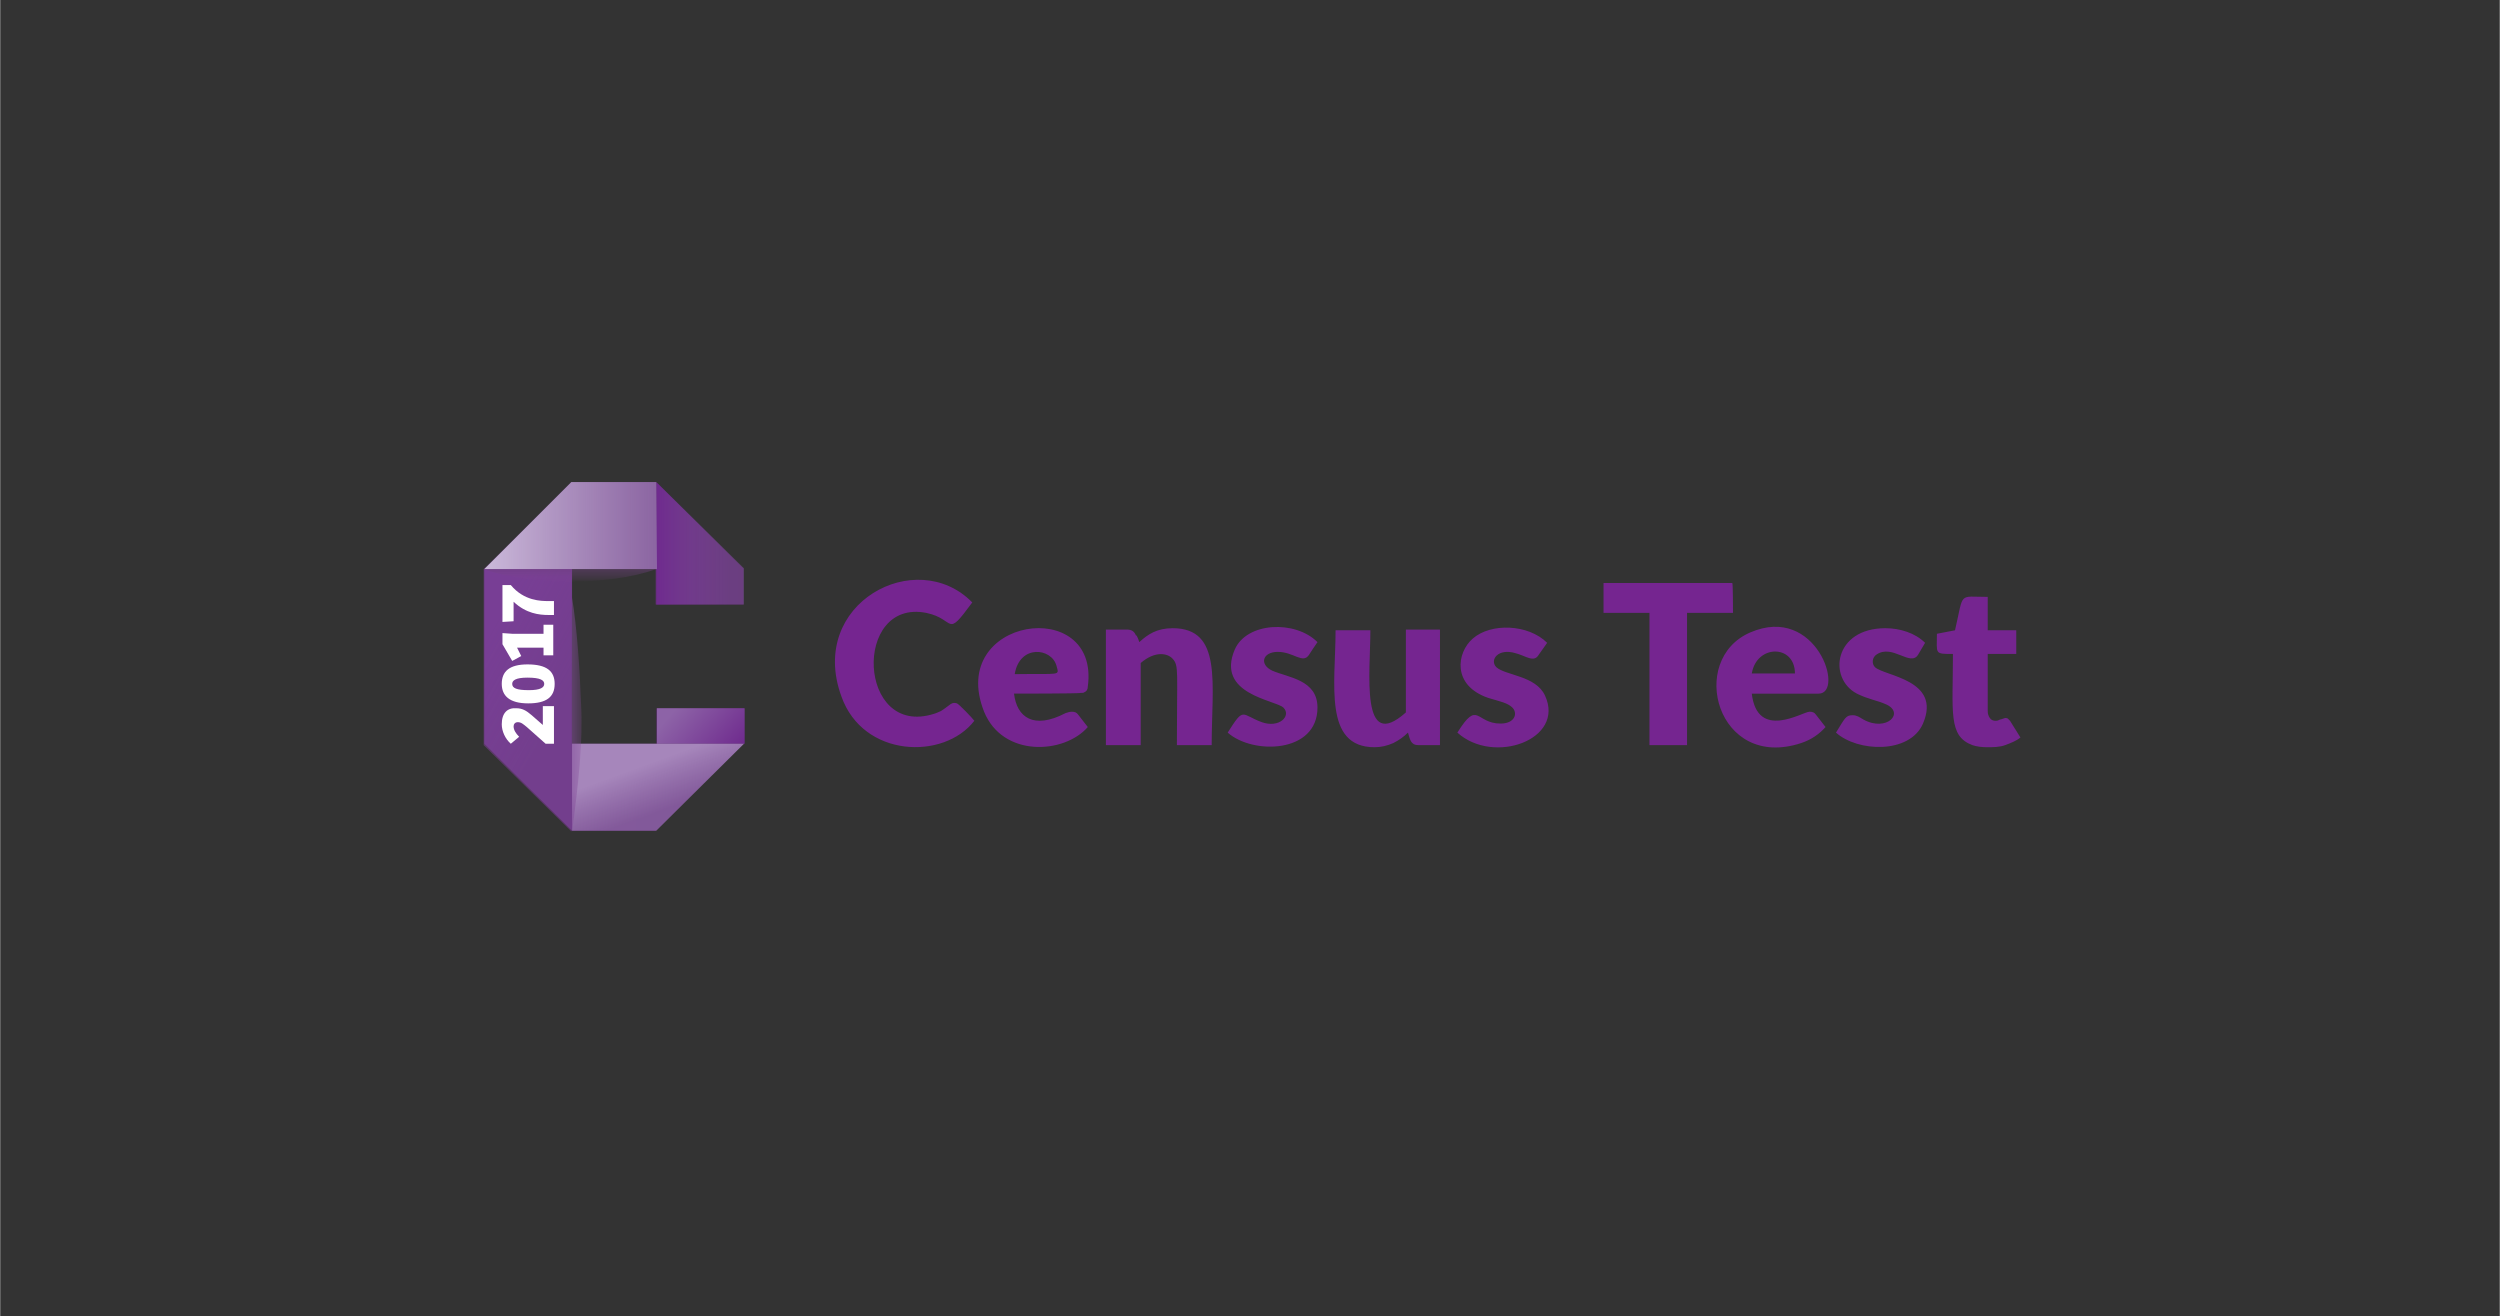 <?xml version="1.0" encoding="utf-8"?><svg xmlns="http://www.w3.org/2000/svg" viewBox="-69.06 -69.06 359.13 189.13" width="52" height="27.38"><rect x="-69.06" y="-69.06" width="359.13" height="189.13" fill="#333333" stroke="none"/><style>.bcst0{fill:#752590}.bcst1{opacity:.61;fill:url(#bcShape_7_);enable-background:new}.bcst2{fill:url(#bcShape_8_)}.bcst3{fill:url(#bcShape_9_)}.bcst4{fill:url(#bcShape_10_)}.bcst5{fill:url(#bcShape_11_)}.bcst6{fill:url(#bcShape_12_)}.bcst7{fill:url(#bcShape_13_)}.bcst8{opacity:.71;fill:url(#bcSVGID_1_)}.bcst9{fill:#fff}</style><title>logo-english</title><path class="bcst0" d="M68.4 32c.3.1 2.3 2.2 2.5 2.5-4.4 5.7-16 5.3-19.1-3.5-4.9-13.4 10.8-21.7 18.8-13.5-3.9 5.3-2.3 2.4-6.6 1.5-10.6-2.1-9.9 18 1.1 14.5.4-.1.7-.3 1-.4.5-.3 1.1-.8 1.4-1 .3-.2.6-.2.9-.1zm14.3-5.4c-.7-2.6-5.3-3.1-6 1.2 6.7-.1 6.4.3 6-1.2zm-6.1 4c.4 3.4 2.8 5.2 7.4 2.8.3-.1.6-.2.9-.2.4 0 .7.1.9.4l1.4 1.8c-3.4 3.9-12.2 4.4-14.9-2.2-5.4-13.6 16.7-16.8 14.9-3.6 0 .4-.2.7-.5.8-.1.1-.3.1-.6.1.1.1-9.5.1-9.5.1zm18-7.4c1.2-1.1 2.5-2 4.8-2 7.2 0 5.6 8 5.6 16.8h-5c0-10.7.3-11.4-.6-12.4-.7-.8-2.5-1.2-4.6.6V38h-5V21.4h3.1c.6 0 1 .3 1.2.8.2 0 .5 1 .5 1zM119 25c-.9 1.4-2.2-.4-4.5-.4-2.2 0-2.7 1.8-.8 2.7 2.3 1 6.5 1.3 6.5 5.3 0 6.6-9.3 6.8-12.9 3.6 2.4-3.8 1.9-2.6 4.9-1.5 2.5.9 4.3-.9 3.1-2.1-1.2-1.1-9.7-1.9-7-8.3 1.7-4 8.7-4.3 11.9-1.1-.1.1-1.2 1.8-1.2 1.8zm18.8-3.6V38h-3.1c-1.1 0-1.2-.8-1.5-1.8-.6.6-1.3 1.1-2.1 1.5-.9.4-1.8.6-2.7.6-7.4 0-5.6-9.2-5.6-16.8h5c0 6.1-1.5 17.7 5.1 11.8V21.4h4.9zM152 25c-.7 1.2-1.8.2-3.3-.2-2.6-.8-3.8 1-2.8 2 1.3 1.2 5.7 1.2 7 4.1 2.9 6.3-7.4 10-12.6 5.3 3-4.8 2.6-1.3 6.2-1.3 2.1 0 2.5-1.5 1.7-2.3-.7-.7-1.9-.9-3.5-1.4-5.2-1.8-4.5-6.5-2.2-8.5 2.6-2.3 8-2.1 10.7.6L152 25zm27.9-6h-6.6v19h-5.4V19h-6.6v-4.3h18.5c.1 0 .1 4.3.1 4.3zm8.9 8.7c0-4.2-5.5-4.2-6.2 0h6.2zm-6.2 2.9c.8 6.8 7.3 2.6 8.3 2.6.4 0 .7.1.9.4l1.4 1.8c-.9 1-2 1.8-3.5 2.3-12.1 4-16.4-12-7.3-15.9 9.5-4.1 13.6 8.8 9.8 8.8h-9.6zm23.9-5.6c-1.1 1.8-3.7-1.6-6 0-.6.4-.7 1.3-.2 1.8 1.4 1.3 9.6 1.8 6.9 8.1-1.9 4.4-9.4 4.1-12.5 1.3 1.3-2.1 1.4-2.5 2.4-2.5.6 0 1 .3 1.5.6 3.4 1.9 6.1-1 3.2-2.2-1.1-.5-2.5-.7-4.1-1.5-4.2-2.2-3.3-9.4 4.1-9.4 2.1 0 4.3.7 5.7 2.1l-1 1.7zm9.9 13.3c-.8 0-1.5-.1-2.1-.3-3.5-1.3-2.8-4.7-2.8-13.1-2.7 0-2.3 0-2.3-2.9l2.6-.5c1.3-5.6.4-4.8 4.7-4.8v4.8h4.1v3.4h-4.1v8.2c0 .4.1.7.3 1s.5.4.8.4c.2 0 .3 0 .5-.1s.2-.1.3-.1l.3-.1.3-.1c.1 0 .3 0 .4.1l.3.3 1.5 2.4c-.6.5-1.4.8-2.2 1.1s-1.8.3-2.6.3z"/><linearGradient id="bcShape_7_" gradientUnits="userSpaceOnUse" x1="-472.038" y1="438.52" x2="-471.038" y2="438.52" gradientTransform="matrix(37.416 0 0 -50.188 17662.17 22033.748)"><stop offset="0" stop-color="#783D8F"/><stop offset="1" stop-color="#682782"/></linearGradient><path id="bcShape" class="bcst1" d="M25.2 32.7v5.1H13V12.7h12.1v5.1h12.6v-5.2L25.1.2H13C12 1.2.9 12.3.4 12.7V38L13 50.4v-.1h12.1l12.6-12.5h.1v-5.1H25.2z"/><linearGradient id="bcShape_8_" gradientUnits="userSpaceOnUse" x1="36.571" y1="39.692" x2="28.355" y2="32.373"><stop offset="0" stop-color="#6E298D"/><stop offset="1" stop-color="#8D63A7"/></linearGradient><path id="bcShape_1_" class="bcst2" d="M25.3 32.7h12.6v5.1H25.3v-5.1z"/><linearGradient id="bcShape_9_" gradientUnits="userSpaceOnUse" x1="-446.252" y1="436.333" x2="-445.912" y2="435.769" gradientTransform="matrix(12.628 0 0 -37.67 5640.048 16452.037)"><stop offset="0" stop-color="#783E95"/><stop offset="1" stop-color="#794096" stop-opacity=".8"/></linearGradient><path id="bcShape_2_" class="bcst3" d="M.5 37.8l12.6 12.5V12.7H.5v25.1z"/><linearGradient id="bcShape_10_" gradientUnits="userSpaceOnUse" x1="-464.752" y1="414.647" x2="-465.035" y2="415.039" gradientTransform="matrix(24.73 0 0 -12.518 11522.145 5236.956)"><stop offset="0" stop-color="#8D63A7" stop-opacity=".8"/><stop offset=".187" stop-color="#926AAB" stop-opacity=".837"/><stop offset="1" stop-color="#A686BB"/></linearGradient><path id="bcShape_3_" class="bcst4" d="M37.8 37.8L25.2 50.3H13.1V37.8h24.7z"/><linearGradient id="bcShape_11_" gradientUnits="userSpaceOnUse" x1="-445.765" y1="423.97" x2="-446.58" y2="423.97" gradientTransform="matrix(12.628 0 0 -17.618 5664.777 7478.482)"><stop offset="0" stop-color="#824F9E" stop-opacity=".5"/><stop offset=".627" stop-color="#773A95" stop-opacity=".813"/><stop offset="1" stop-color="#6F2B8E"/></linearGradient><path id="bcShape_4_" class="bcst5" d="M25.2 17.8h12.6v-5.2L25.2.2v17.6z"/><linearGradient id="bcShape_12_" gradientUnits="userSpaceOnUse" x1="12.803" y1="10.47" x2="12.803" y2="14.644"><stop offset="0" stop-color="#613A71"/><stop offset=".311" stop-color="#663C76" stop-opacity=".689"/><stop offset=".68" stop-color="#744284" stop-opacity=".32"/><stop offset="1" stop-color="#874996" stop-opacity="0"/></linearGradient><path id="bcShape_5_" class="bcst6" d="M25.2 12.7H.4c6.1 2.3 18 2.5 24.8 0z"/><linearGradient id="bcShape_13_" gradientUnits="userSpaceOnUse" x1="-465.443" y1="414.835" x2="-464.438" y2="414.835" gradientTransform="matrix(24.788 0 0 -12.518 11537.648 5199.343)"><stop offset="0" stop-color="#CCBBDB"/><stop offset="1" stop-color="#9973B1" stop-opacity=".8"/></linearGradient><path id="bcShape_6_" class="bcst7" d="M25.2.2H13L.5 12.7h24.8L25.2.2z"/><linearGradient id="bcSVGID_1_" gradientUnits="userSpaceOnUse" x1="-136.727" y1="434.619" x2="-134.217" y2="434.619" gradientTransform="matrix(1.39 0 0 -33.556 202.337 14617.647)"><stop offset="0" stop-color="#834F9D"/><stop offset="1" stop-color="#874996" stop-opacity="0"/></linearGradient><path class="bcst8" d="M14.4 32.2c-.2-5.4-.6-11.1-1.3-15.4v33.6c.9-6.6 1.6-13.2 1.3-18.2z"/><path class="bcst9" d="M5.5 36.8c-.5-.5-.8-1-.8-1.5 0-.3.2-.6.6-.6.5 0 .8.3 1.3.7l2.7 2.4h1.2v-5.4H8.9v2.7l-1.6-1.4c-.8-.7-1.4-1-2.2-1-1.3-.1-2.1.7-2.1 2.3 0 1 .5 2.1 1.3 2.8l1.2-1zM3 29.2C3 30.9 4.1 32 6.8 32c2.6 0 3.8-.9 3.8-2.8 0-1.8-1.1-2.8-3.9-2.8-2.6 0-3.7 1-3.7 2.8zm6.1 0c0 .5-.5.9-2.2.9-1.8 0-2.4-.3-2.4-.9 0-.5.5-.9 2.2-.9 1.9 0 2.4.4 2.4.9zM9 25.1h1.4v-4.4H9V22H4.5l-1.4-.1v1.6l1.4 2.4 1.3-.7-.6-1.2H9v1.1zm-4.3-4.9v-2.8c1.8 1.7 3.7 1.9 5 1.9h.8v-2h-.8c-1 0-3.5 0-5.4-2.3H3.1v5.3l1.6-.1z"/></svg>